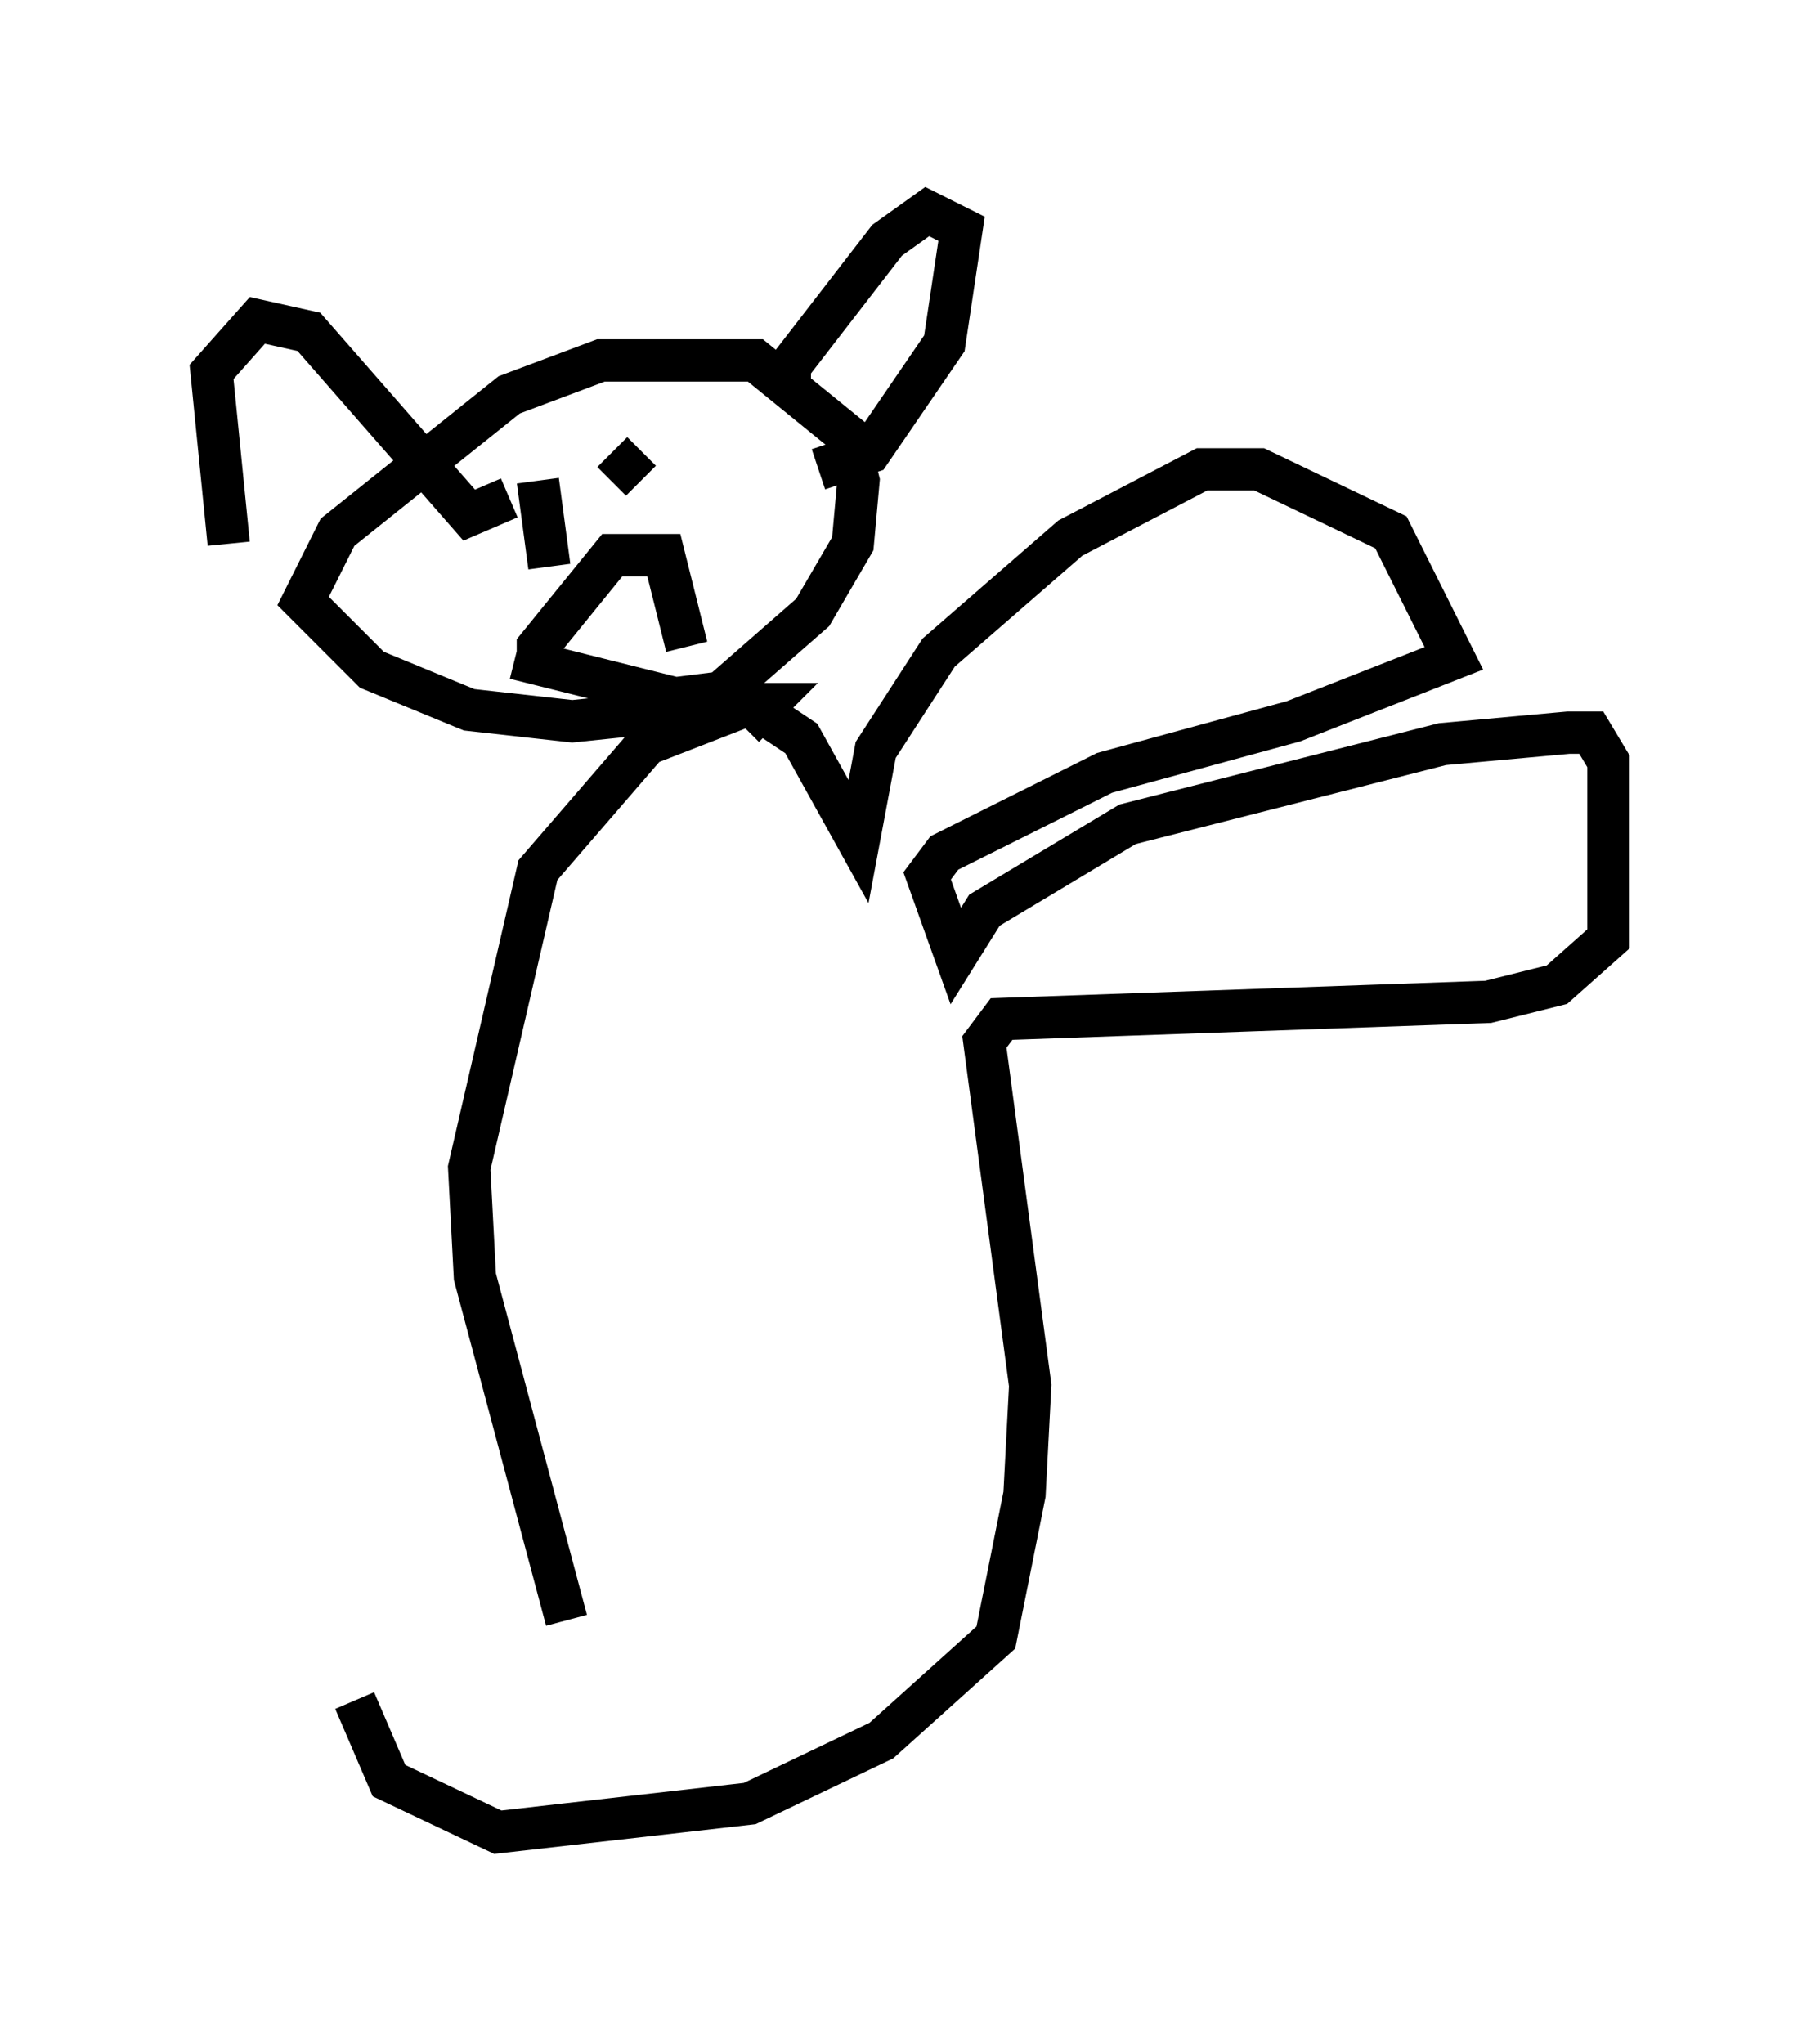 <?xml version="1.0" encoding="utf-8" ?>
<svg baseProfile="full" height="48.295" version="1.1" width="43.017" xmlns="http://www.w3.org/2000/svg" xmlns:ev="http://www.w3.org/2001/xml-events" xmlns:xlink="http://www.w3.org/1999/xlink"><defs /><rect fill="white" height="48.295" width="43.017" x="0" y="0" /><path d="M12.984, 39.912 m0.406, -1.624 l-2.165, -8.119 -0.135, -2.571 l1.624, -7.036 2.571, -2.977 l2.436, -0.947 1.218, 0.812 l1.353, 2.436 0.406, -2.165 l1.488, -2.3 3.112, -2.706 l3.112, -1.624 1.353, 0.0 l3.112, 1.488 1.488, 2.977 l-3.789, 1.488 -4.465, 1.218 l-3.789, 1.894 -0.406, 0.541 l0.677, 1.894 0.677, -1.083 l3.383, -2.03 7.442, -1.894 l2.977, -0.271 0.541, 0.0 l0.406, 0.677 0.0, 4.195 l-1.218, 1.083 -1.624, 0.406 l-11.502, 0.406 -0.406, 0.541 l1.083, 8.119 -0.135, 2.571 l-0.677, 3.383 -2.706, 2.436 l-3.112, 1.488 -5.954, 0.677 l-2.571, -1.218 -0.812, -1.894 m9.202, -23.004 l0.541, -0.541 -0.677, 0.0 l-3.924, 0.406 -2.436, -0.271 l-2.3, -0.947 -1.624, -1.624 l0.812, -1.624 4.059, -3.248 l2.165, -0.812 3.654, 0.0 l2.165, 1.759 0.271, 1.083 l-0.135, 1.488 -0.947, 1.624 l-2.165, 1.894 -1.083, 0.135 l-3.789, -0.947 m-6.766, -2.706 l-0.406, -4.059 1.083, -1.218 l1.218, 0.271 3.789, 4.33 l0.947, -0.406 m6.631, -2.571 l0.0, -0.541 2.3, -2.977 l0.947, -0.677 0.812, 0.406 l-0.406, 2.706 -1.759, 2.571 l-1.218, 0.406 m-6.631, 4.871 l0.0, -0.677 1.759, -2.165 l1.218, 0.0 0.541, 2.165 m-3.518, -3.924 l0.271, 2.03 m1.488, -2.706 l0.677, 0.677 " fill="none" stroke="black" stroke-width="1" /></svg>